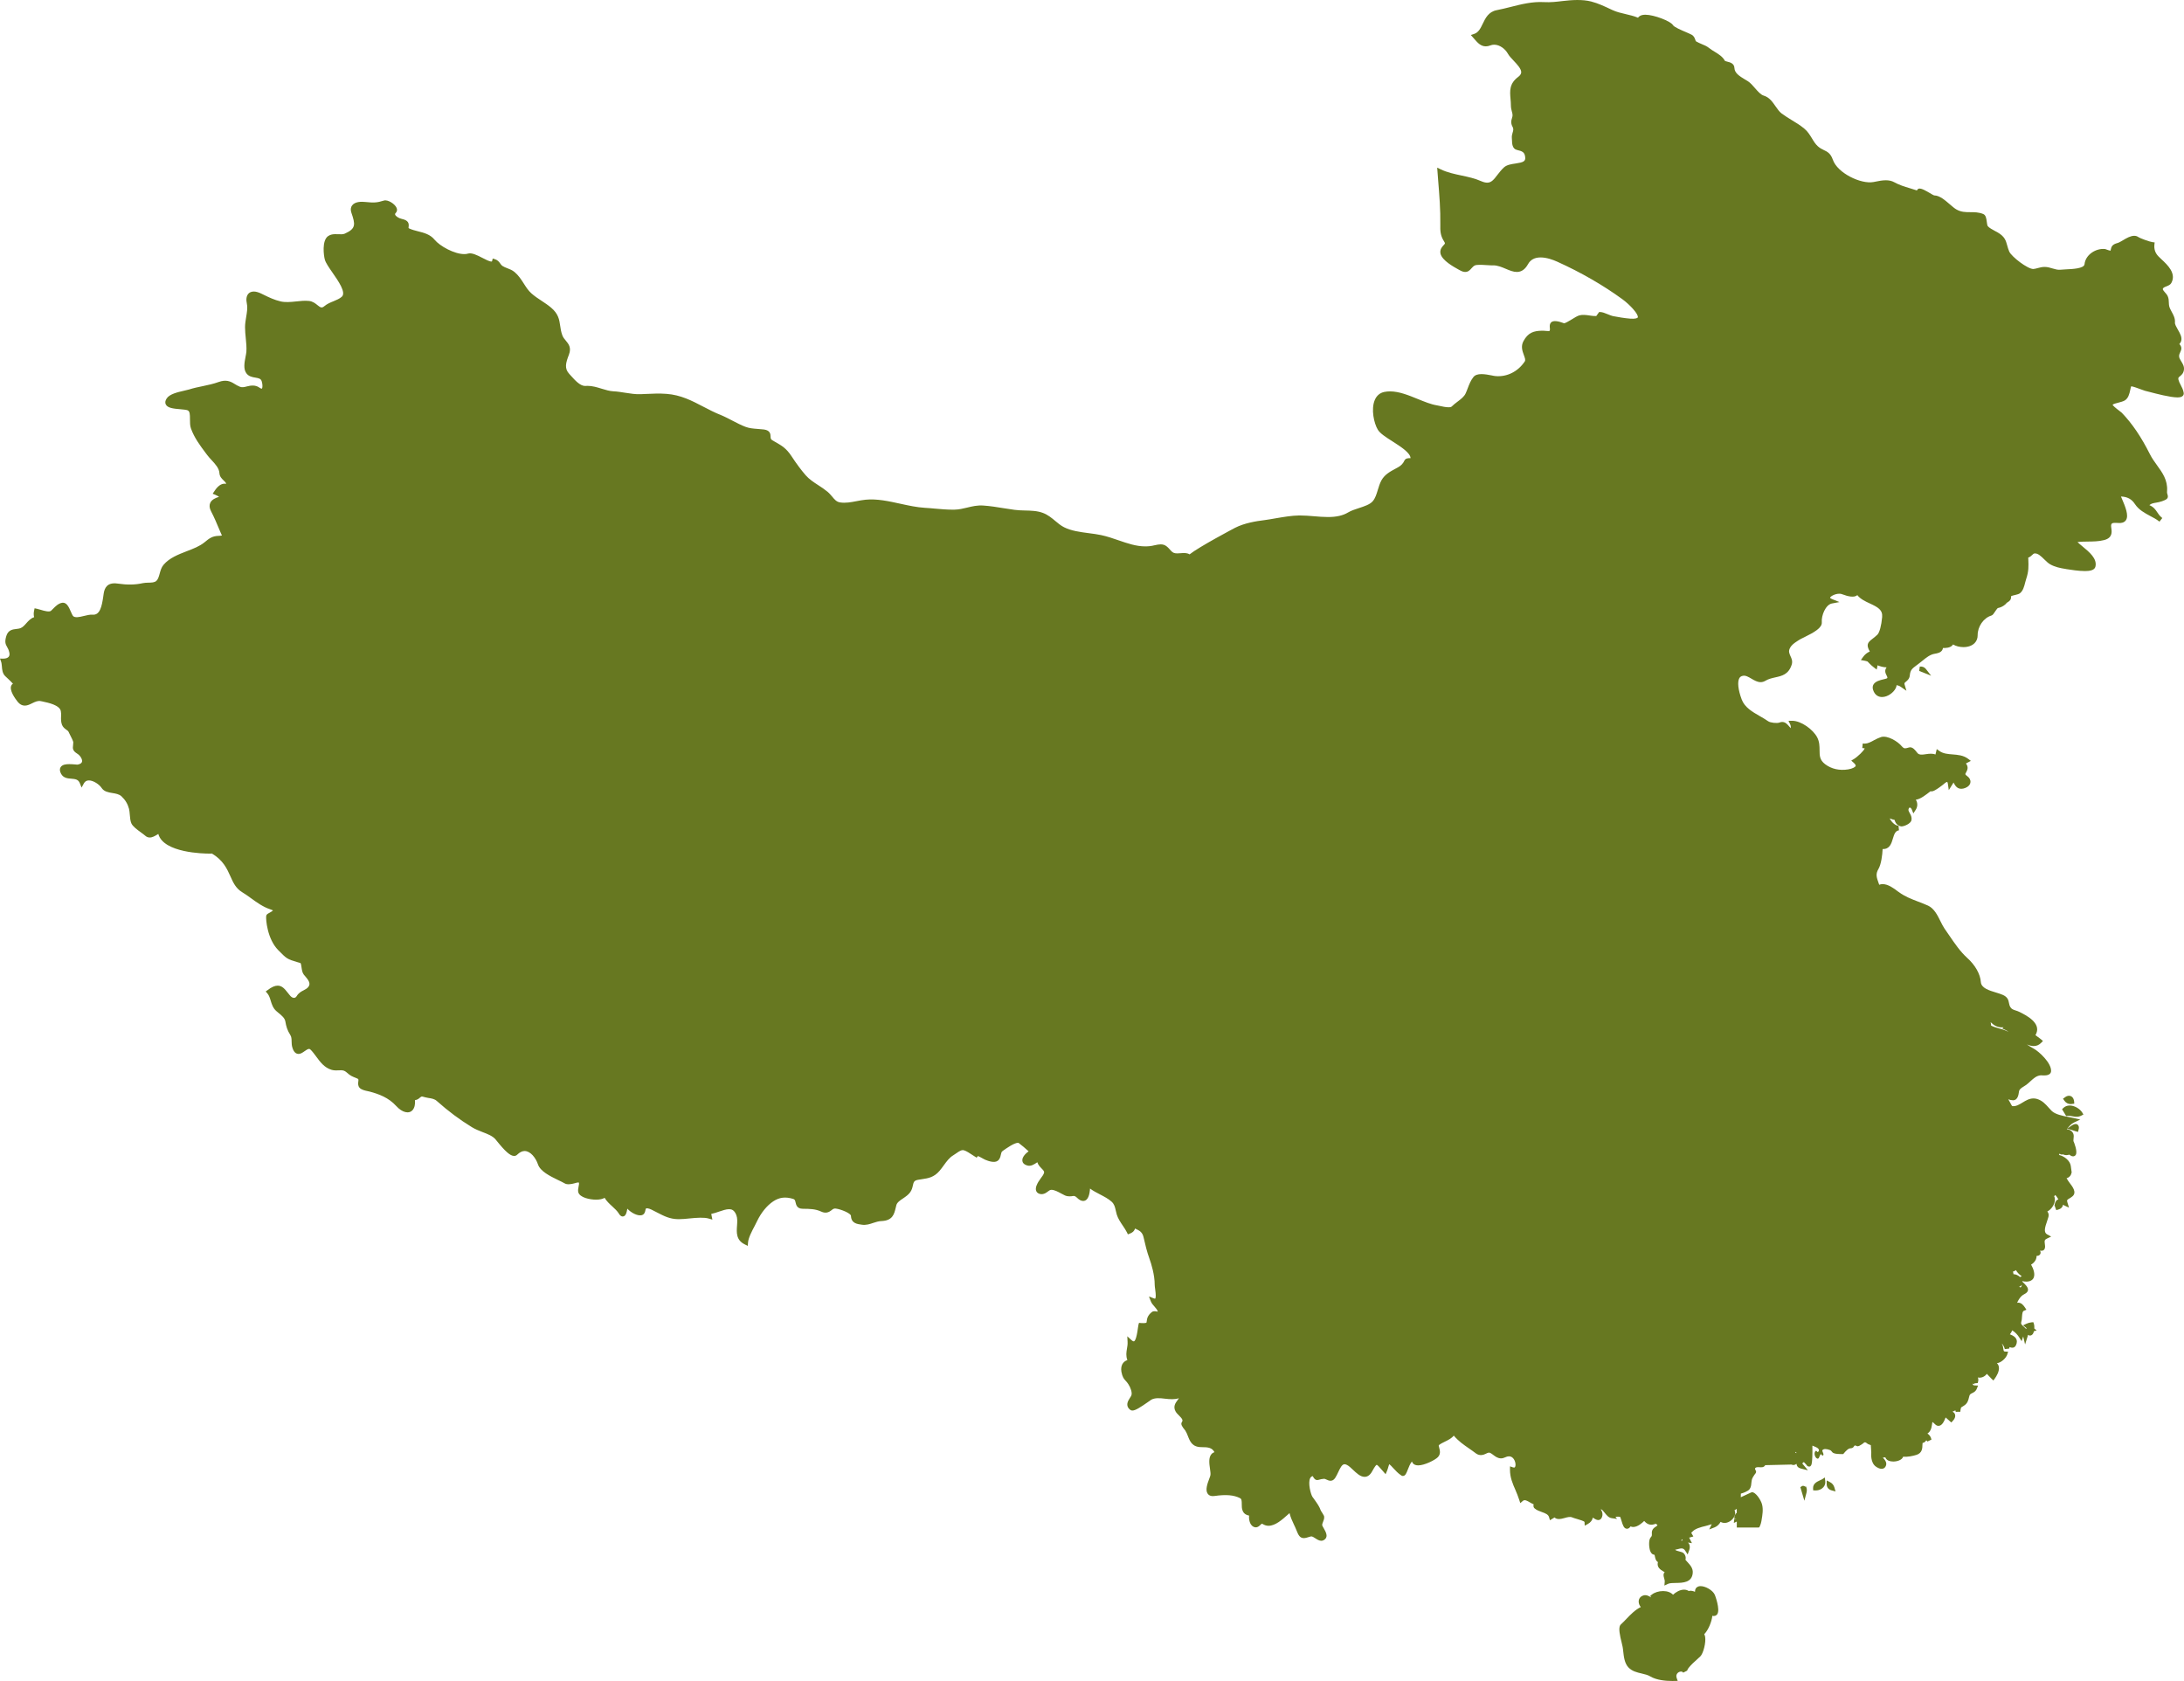 <?xml version="1.0" encoding="UTF-8" standalone="no"?>
<svg
   enable-background="new 0 0 65 65"
   id="Layer_1"
   version="1.1"
   viewBox="0 0 60.793 46.786"
   xml:space="preserve"
   sodipodi:docname="china.svg"
   inkscape:version="1.2.1 (9c6d41e410, 2022-07-14, custom)"
   xmlns:inkscape="http://www.inkscape.org/namespaces/inkscape"
   xmlns:sodipodi="http://sodipodi.sourceforge.net/DTD/sodipodi-0.dtd"
   xmlns="http://www.w3.org/2000/svg"
   xmlns:svg="http://www.w3.org/2000/svg"><defs
     id="defs161" /><sodipodi:namedview
     id="namedview159"
     pagecolor="#ffffff"
     bordercolor="#000000"
     borderopacity="0.25"
     inkscape:showpageshadow="2"
     inkscape:pageopacity="0.0"
     inkscape:pagecheckerboard="0"
     inkscape:deskcolor="#d1d1d1"
     showgrid="false"
     inkscape:zoom="13.173943"
     inkscape:cx="56.551025"
     inkscape:cy="26.60555"
     inkscape:window-width="2560"
     inkscape:window-height="1440"
     inkscape:window-x="0"
     inkscape:window-y="0"
     inkscape:window-maximized="1"
     inkscape:current-layer="Layer_1" /><g
     id="g482"
     style="fill:#677821"
     transform="translate(-2.103,-9.108)"><path
       d="m 55.541,27.661 -0.016,0.121 0.332,0.133 -0.146,-0.188 c -0.042,-0.051 -0.1,-0.075 -0.17,-0.066 z"
       id="path142"
       style="fill:#677821" /><path
       d="m 59.715,39.877 c -0.07,0 -0.132,0.024 -0.178,0.069 l -0.035,0.035 0.115,0.19 0.041,-0.006 c 0.043,-0.005 0.084,0.004 0.126,0.011 0.041,0.007 0.079,0.014 0.118,0.014 0.05,0 0.092,-0.009 0.132,-0.03 l 0.062,-0.032 -0.035,-0.059 c -0.067,-0.106 -0.219,-0.192 -0.346,-0.192 z"
       id="path144"
       style="fill:#677821" /><path
       d="m 59.742,39.837 c 0.013,0 0.025,-0.001 0.04,-0.004 l 0.06,-0.008 -0.005,-0.062 c -0.013,-0.116 -0.083,-0.157 -0.143,-0.157 -0.039,0 -0.078,0.015 -0.116,0.046 l -0.05,0.036 0.035,0.051 c 0.044,0.064 0.106,0.098 0.179,0.098 z"
       id="path146"
       style="fill:#677821" /><path
       d="M 52.352,50.486 C 52.34,50.474 52.323,50.463 52.297,50.463 h -0.022 l -0.058,0.036 0.112,0.378 0.059,-0.223 c 0.016,-0.06 0.012,-0.118 -0.014,-0.175 z"
       id="path148"
       style="fill:#677821" /><path
       d="M 53.043,50.36 52.95,50.312 v 0.104 c 0,0.086 0.051,0.15 0.138,0.173 l 0.108,0.031 -0.03,-0.108 c -0.02,-0.07 -0.061,-0.12 -0.123,-0.152 z"
       id="path150"
       style="fill:#677821" /><path
       d="m 52.898,50.23 -0.084,0.055 c -0.017,0.01 -0.037,0.019 -0.058,0.027 -0.076,0.036 -0.189,0.088 -0.185,0.218 l 0.003,0.058 0.072,0.003 c 0.083,0 0.162,-0.033 0.212,-0.09 0.043,-0.048 0.06,-0.106 0.052,-0.171 z"
       id="path152"
       style="fill:#677821" /><path
       d="m 49.441,53.254 c -0.084,0 -0.12,0.042 -0.136,0.066 -0.015,0.025 -0.022,0.056 -0.021,0.091 -0.068,-0.028 -0.137,-0.037 -0.173,-0.021 -0.038,-0.025 -0.082,-0.038 -0.133,-0.038 -0.114,0 -0.229,0.069 -0.305,0.141 -0.063,-0.065 -0.158,-0.102 -0.277,-0.102 -0.118,0 -0.239,0.037 -0.314,0.099 l -0.044,0.035 0.027,0.043 c -0.003,-0.002 -0.006,-0.004 -0.008,-0.005 -0.058,-0.035 -0.131,-0.074 -0.208,-0.05 -0.083,0.024 -0.135,0.092 -0.132,0.176 0.002,0.054 0.023,0.105 0.059,0.147 -0.158,0.077 -0.282,0.206 -0.403,0.332 -0.053,0.056 -0.104,0.108 -0.156,0.156 l -0.013,0.015 c -0.054,0.087 -0.013,0.279 0.043,0.505 0.01,0.041 0.019,0.075 0.022,0.097 0.008,0.04 0.013,0.084 0.018,0.132 0.017,0.155 0.038,0.331 0.146,0.445 0.103,0.106 0.238,0.138 0.369,0.168 0.087,0.021 0.171,0.04 0.238,0.081 0.176,0.105 0.432,0.127 0.617,0.127 l 0.146,-0.003 -0.029,-0.082 c -0.02,-0.058 -0.003,-0.096 0.014,-0.121 0.041,-0.059 0.138,-0.078 0.168,-0.026 l 0.113,-0.058 c -0.001,-0.027 0.039,-0.108 0.317,-0.352 0.018,-0.016 0.032,-0.028 0.041,-0.036 0.09,-0.085 0.167,-0.396 0.139,-0.555 -0.006,-0.028 -0.015,-0.052 -0.024,-0.07 0.112,-0.113 0.207,-0.342 0.225,-0.511 0.057,0.016 0.106,-0.002 0.137,-0.044 0.089,-0.134 -0.065,-0.534 -0.067,-0.537 -0.056,-0.133 -0.264,-0.245 -0.396,-0.245 z"
       id="path154"
       style="fill:#677821" /><path
       d="m 62.782,19.581 c 0.041,-0.033 0.098,-0.079 0.112,-0.177 0.014,-0.096 -0.034,-0.173 -0.076,-0.241 -0.027,-0.047 -0.057,-0.092 -0.058,-0.133 -0.003,-0.046 0.013,-0.081 0.03,-0.116 0.036,-0.075 0.058,-0.146 -0.023,-0.231 0.023,-0.024 0.041,-0.052 0.05,-0.082 0.031,-0.104 -0.03,-0.213 -0.091,-0.317 -0.042,-0.074 -0.086,-0.149 -0.082,-0.2 0.01,-0.114 -0.043,-0.212 -0.091,-0.298 -0.03,-0.058 -0.061,-0.111 -0.071,-0.166 -0.006,-0.029 -0.006,-0.06 -0.008,-0.091 -10e-4,-0.055 -0.004,-0.119 -0.032,-0.179 -0.017,-0.038 -0.046,-0.07 -0.074,-0.102 -0.074,-0.083 -0.074,-0.098 -0.04,-0.132 0.012,-0.012 0.046,-0.025 0.074,-0.036 0.052,-0.021 0.111,-0.043 0.14,-0.094 0.149,-0.267 -0.104,-0.504 -0.273,-0.661 -0.029,-0.028 -0.057,-0.055 -0.081,-0.078 -0.092,-0.094 -0.128,-0.198 -0.116,-0.33 l 0.007,-0.062 -0.062,-0.008 c -0.075,-0.01 -0.334,-0.101 -0.4,-0.146 -0.032,-0.021 -0.067,-0.03 -0.108,-0.03 -0.102,0 -0.214,0.065 -0.312,0.124 -0.055,0.033 -0.111,0.065 -0.146,0.075 -0.158,0.042 -0.177,0.1 -0.199,0.209 l -0.002,0.007 c -0.037,-0.006 -0.092,-0.025 -0.116,-0.035 -0.021,-0.008 -0.029,-0.011 -0.041,-0.012 -0.24,-0.026 -0.539,0.151 -0.566,0.424 -0.013,0.12 -0.342,0.134 -0.52,0.142 -0.061,0.002 -0.113,0.005 -0.151,0.01 -0.075,0.008 -0.143,-0.013 -0.218,-0.035 -0.069,-0.021 -0.142,-0.043 -0.221,-0.043 -0.07,0 -0.132,0.016 -0.192,0.032 -0.038,0.011 -0.076,0.021 -0.124,0.026 -0.16,0 -0.604,-0.341 -0.67,-0.486 -0.027,-0.063 -0.042,-0.119 -0.057,-0.172 -0.036,-0.132 -0.066,-0.246 -0.269,-0.363 -0.023,-0.012 -0.048,-0.026 -0.073,-0.039 -0.072,-0.039 -0.156,-0.083 -0.198,-0.133 -0.014,-0.017 -0.023,-0.081 -0.028,-0.123 -0.012,-0.091 -0.025,-0.186 -0.101,-0.216 -0.125,-0.05 -0.245,-0.05 -0.359,-0.05 -0.132,0 -0.256,-10e-4 -0.387,-0.077 -0.052,-0.029 -0.114,-0.083 -0.181,-0.141 -0.135,-0.116 -0.288,-0.248 -0.433,-0.248 h -10e-4 c -0.021,-0.004 -0.096,-0.049 -0.146,-0.079 -0.191,-0.113 -0.287,-0.145 -0.328,-0.076 -0.003,0.006 -0.005,0.011 -0.007,0.017 -0.069,-0.023 -0.135,-0.043 -0.2,-0.063 -0.148,-0.045 -0.29,-0.087 -0.434,-0.167 -0.065,-0.036 -0.142,-0.054 -0.234,-0.054 -0.096,0 -0.197,0.02 -0.285,0.038 l -0.057,0.011 c -0.349,0.065 -1.004,-0.247 -1.133,-0.624 -0.061,-0.176 -0.156,-0.222 -0.25,-0.266 -0.053,-0.026 -0.107,-0.052 -0.166,-0.105 -0.069,-0.062 -0.116,-0.139 -0.166,-0.223 -0.058,-0.094 -0.117,-0.192 -0.213,-0.27 -0.11,-0.091 -0.232,-0.167 -0.352,-0.238 -0.093,-0.058 -0.19,-0.117 -0.28,-0.184 -0.063,-0.049 -0.114,-0.123 -0.168,-0.2 -0.085,-0.122 -0.171,-0.248 -0.328,-0.295 -0.082,-0.024 -0.165,-0.119 -0.244,-0.21 -0.064,-0.074 -0.126,-0.144 -0.192,-0.188 -0.027,-0.018 -0.056,-0.035 -0.088,-0.053 -0.14,-0.085 -0.286,-0.173 -0.291,-0.316 -0.005,-0.131 -0.124,-0.16 -0.194,-0.177 -0.022,-0.006 -0.066,-0.017 -0.073,-0.026 -0.057,-0.112 -0.175,-0.185 -0.289,-0.255 -0.051,-0.031 -0.1,-0.06 -0.137,-0.091 -0.073,-0.06 -0.15,-0.091 -0.224,-0.121 C 49.416,10.311 49.367,10.291 49.322,10.264 49.305,10.255 49.301,10.242 49.29,10.208 49.275,10.167 49.256,10.11 49.188,10.073 49.153,10.054 49.094,10.029 49.028,10 48.914,9.952 48.703,9.861 48.674,9.811 48.61,9.696 48.142,9.518 47.905,9.518 47.784,9.518 47.726,9.559 47.698,9.601 47.586,9.554 47.468,9.527 47.353,9.5 47.222,9.47 47.1,9.441 46.982,9.386 L 46.956,9.374 C 46.776,9.289 46.59,9.2 46.395,9.15 46.148,9.087 45.86,9.106 45.596,9.137 c -0.164,0.02 -0.332,0.04 -0.51,0.03 -0.329,-0.019 -0.636,0.059 -0.932,0.134 -0.126,0.032 -0.257,0.064 -0.389,0.09 -0.229,0.044 -0.314,0.222 -0.389,0.378 -0.063,0.13 -0.117,0.242 -0.239,0.283 l -0.092,0.031 0.105,0.119 c 0.08,0.092 0.17,0.196 0.311,0.196 0.039,0 0.082,-0.008 0.125,-0.025 0.034,-0.014 0.07,-0.021 0.108,-0.021 0.159,0 0.31,0.123 0.378,0.244 0.036,0.066 0.1,0.133 0.167,0.204 0.102,0.108 0.215,0.23 0.208,0.327 -0.005,0.041 -0.03,0.08 -0.081,0.119 -0.253,0.187 -0.236,0.394 -0.217,0.612 0.005,0.059 0.011,0.121 0.011,0.188 0,0.063 0.014,0.116 0.026,0.163 0.019,0.065 0.031,0.114 0.005,0.183 -0.034,0.089 -0.027,0.176 0.018,0.25 0.028,0.061 0.017,0.097 0,0.153 -0.014,0.046 -0.029,0.098 -0.022,0.167 0.001,0.014 0.001,0.031 0.003,0.048 0.002,0.09 0.007,0.242 0.139,0.271 0.156,0.035 0.212,0.067 0.228,0.194 0.017,0.123 -0.046,0.151 -0.268,0.184 -0.117,0.017 -0.239,0.035 -0.32,0.106 -0.074,0.066 -0.131,0.144 -0.184,0.21 -0.102,0.134 -0.169,0.217 -0.285,0.217 -0.049,0 -0.104,-0.014 -0.171,-0.043 -0.175,-0.078 -0.363,-0.117 -0.544,-0.156 -0.193,-0.041 -0.393,-0.083 -0.577,-0.171 l -0.1,-0.048 0.027,0.354 c 0.033,0.403 0.067,0.819 0.06,1.228 -0.004,0.18 0.002,0.31 0.101,0.465 0.037,0.061 0.037,0.061 -10e-4,0.102 -0.021,0.023 -0.048,0.05 -0.072,0.091 -0.027,0.049 -0.035,0.104 -0.021,0.16 0.052,0.189 0.358,0.357 0.506,0.439 l 0.032,0.017 c 0.056,0.032 0.104,0.047 0.149,0.047 0.085,0 0.135,-0.057 0.175,-0.103 0.029,-0.032 0.055,-0.061 0.092,-0.078 0.048,-0.024 0.19,-0.019 0.316,-0.01 0.056,0.004 0.107,0.008 0.15,0.008 l 0.046,-0.001 c 0.122,0 0.238,0.049 0.353,0.098 0.105,0.044 0.205,0.086 0.304,0.086 0.128,0 0.229,-0.07 0.311,-0.216 0.07,-0.126 0.186,-0.188 0.35,-0.188 0.167,0 0.344,0.064 0.463,0.118 0.653,0.294 1.28,0.655 1.813,1.044 0.216,0.158 0.457,0.423 0.43,0.507 -0.008,0.021 -0.071,0.045 -0.207,0.035 -0.169,-0.013 -0.342,-0.044 -0.488,-0.072 -0.032,-0.007 -0.087,-0.028 -0.139,-0.05 -0.078,-0.032 -0.153,-0.062 -0.21,-0.062 h -0.032 l -0.019,0.026 c -0.02,0.028 -0.042,0.057 -0.061,0.085 -0.052,0.002 -0.1,-0.003 -0.15,-0.01 -0.021,-0.003 -0.042,-0.005 -0.061,-0.009 -0.083,-0.012 -0.178,-0.021 -0.258,0 -0.059,0.016 -0.134,0.063 -0.213,0.112 -0.072,0.043 -0.18,0.108 -0.214,0.109 -0.011,-0.003 -0.023,-0.007 -0.036,-0.013 -0.103,-0.038 -0.265,-0.081 -0.329,-0.008 -0.028,0.031 -0.038,0.076 -0.033,0.131 0.012,0.08 -0.003,0.098 -0.005,0.1 0,0.001 -0.007,0.006 -0.038,0.006 -0.02,0 -0.043,-0.002 -0.064,-0.004 -0.032,-0.003 -0.064,-0.006 -0.111,-0.006 -0.234,0.005 -0.386,0.054 -0.515,0.291 -0.078,0.144 -0.028,0.278 0.012,0.388 0.031,0.084 0.05,0.139 0.025,0.176 -0.186,0.281 -0.495,0.438 -0.815,0.408 -0.029,-0.002 -0.066,-0.01 -0.109,-0.019 -0.084,-0.016 -0.188,-0.036 -0.28,-0.036 -0.106,0 -0.181,0.026 -0.225,0.082 -0.075,0.093 -0.119,0.207 -0.16,0.315 -0.019,0.048 -0.036,0.097 -0.058,0.142 -0.042,0.09 -0.131,0.158 -0.226,0.229 -0.056,0.042 -0.114,0.087 -0.164,0.137 -0.004,0.004 -0.021,0.018 -0.084,0.018 -0.077,0 -0.177,-0.021 -0.249,-0.038 -0.029,-0.006 -0.055,-0.012 -0.074,-0.015 -0.167,-0.027 -0.346,-0.101 -0.537,-0.178 -0.254,-0.104 -0.518,-0.211 -0.77,-0.211 -0.055,0 -0.109,0.005 -0.161,0.016 -0.119,0.025 -0.209,0.1 -0.261,0.219 -0.113,0.26 -0.023,0.656 0.082,0.83 0.064,0.107 0.226,0.21 0.413,0.329 0.224,0.143 0.499,0.32 0.498,0.465 -0.003,0 -0.007,0 -0.01,0 H 41.34 c -0.036,0 -0.111,0 -0.144,0.066 -0.035,0.08 -0.092,0.141 -0.178,0.188 l -0.073,0.04 c -0.146,0.079 -0.296,0.159 -0.387,0.32 -0.047,0.085 -0.075,0.179 -0.103,0.27 -0.036,0.118 -0.069,0.23 -0.141,0.314 -0.075,0.09 -0.233,0.142 -0.387,0.192 -0.11,0.036 -0.214,0.07 -0.296,0.119 -0.146,0.088 -0.326,0.129 -0.564,0.129 -0.128,0 -0.262,-0.011 -0.391,-0.022 -0.128,-0.011 -0.258,-0.021 -0.382,-0.021 h -0.037 c -0.203,0.003 -0.421,0.041 -0.634,0.077 -0.112,0.02 -0.223,0.039 -0.328,0.053 -0.226,0.027 -0.554,0.081 -0.813,0.213 -0.012,0.006 -1.003,0.529 -1.266,0.739 -0.084,-0.05 -0.169,-0.037 -0.253,-0.032 -0.029,0.003 -0.06,0.005 -0.089,0.005 -0.078,0 -0.125,-0.017 -0.169,-0.066 -0.103,-0.115 -0.162,-0.185 -0.293,-0.185 -0.046,0 -0.102,0.009 -0.18,0.027 -0.082,0.021 -0.163,0.029 -0.25,0.029 -0.253,0 -0.492,-0.082 -0.744,-0.169 -0.157,-0.055 -0.318,-0.109 -0.484,-0.145 -0.11,-0.023 -0.23,-0.039 -0.346,-0.054 -0.239,-0.031 -0.487,-0.064 -0.687,-0.165 -0.088,-0.045 -0.164,-0.107 -0.244,-0.175 -0.102,-0.085 -0.208,-0.173 -0.343,-0.223 -0.161,-0.061 -0.338,-0.064 -0.509,-0.068 -0.099,-0.003 -0.192,-0.005 -0.281,-0.018 -0.098,-0.013 -0.194,-0.028 -0.292,-0.044 -0.189,-0.031 -0.386,-0.063 -0.582,-0.076 -0.16,-0.011 -0.307,0.023 -0.448,0.058 -0.116,0.027 -0.224,0.054 -0.339,0.056 l -0.062,10e-4 c -0.162,0 -0.329,-0.015 -0.491,-0.029 -0.098,-0.009 -0.194,-0.018 -0.29,-0.023 -0.216,-0.013 -0.447,-0.063 -0.671,-0.112 -0.322,-0.071 -0.657,-0.145 -0.973,-0.113 -0.085,0.009 -0.169,0.024 -0.25,0.04 -0.158,0.03 -0.305,0.059 -0.461,0.035 -0.096,-0.015 -0.15,-0.079 -0.218,-0.161 -0.039,-0.045 -0.078,-0.093 -0.13,-0.136 -0.081,-0.067 -0.169,-0.126 -0.255,-0.181 -0.13,-0.085 -0.253,-0.165 -0.351,-0.276 -0.125,-0.144 -0.256,-0.319 -0.399,-0.537 -0.143,-0.216 -0.27,-0.29 -0.445,-0.389 l -0.086,-0.05 C 23.555,21.334 23.554,21.306 23.552,21.257 23.55,21.194 23.546,21.087 23.37,21.062 23.31,21.055 23.251,21.05 23.193,21.046 23.074,21.037 22.962,21.029 22.853,20.987 22.732,20.942 22.614,20.879 22.499,20.82 22.391,20.764 22.28,20.705 22.164,20.658 c -0.169,-0.067 -0.327,-0.15 -0.48,-0.229 -0.325,-0.17 -0.632,-0.33 -1.03,-0.359 -0.196,-0.015 -0.387,-0.006 -0.582,0.003 l -0.137,0.006 c -0.138,0.006 -0.284,-0.017 -0.425,-0.039 -0.109,-0.017 -0.222,-0.036 -0.333,-0.041 -0.105,-0.005 -0.212,-0.038 -0.325,-0.072 -0.128,-0.04 -0.262,-0.08 -0.397,-0.08 -0.018,0 -0.034,10e-4 -0.066,0.003 -0.14,0 -0.284,-0.162 -0.39,-0.28 L 17.95,19.516 c -0.143,-0.155 -0.099,-0.306 -0.011,-0.536 0.076,-0.198 -0.01,-0.299 -0.085,-0.39 -0.039,-0.046 -0.077,-0.091 -0.099,-0.152 -0.035,-0.095 -0.047,-0.181 -0.059,-0.263 -0.025,-0.17 -0.048,-0.333 -0.256,-0.507 -0.084,-0.071 -0.176,-0.131 -0.265,-0.19 -0.1,-0.065 -0.194,-0.129 -0.28,-0.205 -0.087,-0.077 -0.148,-0.173 -0.213,-0.275 -0.071,-0.111 -0.145,-0.225 -0.254,-0.317 -0.067,-0.056 -0.136,-0.082 -0.202,-0.107 -0.049,-0.019 -0.095,-0.037 -0.138,-0.065 -0.024,-0.016 -0.041,-0.039 -0.059,-0.065 -0.03,-0.042 -0.067,-0.095 -0.146,-0.121 l -0.065,-0.02 -0.016,0.066 c -0.005,0.018 -0.008,0.018 -0.021,0.018 -0.055,0 -0.16,-0.055 -0.253,-0.103 -0.144,-0.075 -0.296,-0.149 -0.398,-0.118 -0.029,0.01 -0.065,0.014 -0.104,0.014 -0.275,0 -0.678,-0.22 -0.828,-0.402 -0.12,-0.147 -0.293,-0.191 -0.461,-0.233 -0.086,-0.022 -0.167,-0.043 -0.238,-0.076 -0.027,-0.013 -0.027,-0.013 -0.021,-0.053 0.011,-0.088 -0.004,-0.176 -0.19,-0.215 -0.086,-0.018 -0.173,-0.075 -0.187,-0.122 -0.001,-0.007 -0.006,-0.023 0.021,-0.049 0.034,-0.035 0.042,-0.084 0.021,-0.135 -0.048,-0.115 -0.248,-0.238 -0.353,-0.205 -0.198,0.062 -0.281,0.063 -0.522,0.039 -0.107,-0.011 -0.286,-0.013 -0.366,0.099 -0.027,0.037 -0.051,0.103 -0.017,0.203 0.109,0.32 0.131,0.438 -0.183,0.579 -0.042,0.02 -0.11,0.021 -0.184,0.017 -0.026,-0.001 -0.053,-0.002 -0.079,-0.002 -0.059,0 -0.135,0.006 -0.203,0.054 -0.179,0.125 -0.122,0.549 -0.09,0.658 0.026,0.09 0.111,0.213 0.209,0.354 0.165,0.237 0.391,0.561 0.262,0.676 -0.063,0.056 -0.143,0.088 -0.226,0.123 -0.089,0.036 -0.181,0.073 -0.262,0.141 -0.072,0.063 -0.116,0.028 -0.187,-0.029 -0.059,-0.048 -0.133,-0.107 -0.236,-0.118 -0.125,-0.013 -0.247,10e-4 -0.364,0.014 -0.154,0.017 -0.304,0.028 -0.427,-0.001 C 9.738,17.455 9.596,17.388 9.432,17.307 L 9.368,17.276 C 9.292,17.24 9.224,17.222 9.166,17.222 c -0.083,0 -0.13,0.037 -0.155,0.068 -0.049,0.061 -0.062,0.152 -0.036,0.274 0.023,0.113 0.002,0.238 -0.02,0.369 -0.015,0.092 -0.031,0.188 -0.031,0.28 0,0.101 0.01,0.206 0.02,0.306 0.012,0.126 0.026,0.258 0.017,0.38 -0.004,0.04 -0.013,0.088 -0.023,0.139 -0.03,0.156 -0.064,0.331 0.018,0.452 0.064,0.096 0.17,0.114 0.255,0.128 0.102,0.017 0.156,0.03 0.178,0.106 0.031,0.1 0.021,0.191 0.001,0.202 -0.005,0 -0.028,-0.002 -0.073,-0.034 C 9.213,19.82 9.088,19.833 8.98,19.862 8.907,19.882 8.84,19.896 8.783,19.873 8.72,19.848 8.673,19.818 8.627,19.79 8.514,19.72 8.395,19.666 8.189,19.74 c -0.148,0.054 -0.3,0.085 -0.446,0.116 -0.125,0.026 -0.253,0.052 -0.38,0.093 -0.037,0.011 -0.086,0.022 -0.14,0.034 -0.177,0.041 -0.397,0.091 -0.479,0.213 -0.042,0.062 -0.05,0.117 -0.027,0.167 0.051,0.105 0.223,0.119 0.406,0.135 0.079,0.007 0.169,0.015 0.203,0.03 0.062,0.028 0.065,0.113 0.065,0.25 0,0.087 0,0.178 0.027,0.254 0.092,0.258 0.255,0.478 0.414,0.689 l 0.037,0.049 c 0.036,0.048 0.08,0.097 0.125,0.145 0.103,0.111 0.209,0.227 0.217,0.362 0.006,0.097 0.067,0.155 0.117,0.203 0.042,0.039 0.065,0.063 0.069,0.095 -0.015,-0.004 -0.03,-0.005 -0.046,-0.005 -0.14,0 -0.242,0.15 -0.285,0.216 l -0.043,0.064 0.072,0.029 c 0.037,0.016 0.073,0.035 0.106,0.057 -0.103,0.031 -0.204,0.077 -0.246,0.169 -0.03,0.066 -0.023,0.144 0.021,0.229 0.092,0.177 0.16,0.339 0.238,0.526 l 0.027,0.063 c 0.015,0.033 0.035,0.081 0.04,0.085 C 8.279,24.01 8.263,24.02 8.19,24.022 8.009,24.027 7.927,24.093 7.795,24.202 7.66,24.312 7.486,24.379 7.3,24.45 7.064,24.542 6.821,24.635 6.657,24.826 6.595,24.898 6.571,24.988 6.547,25.075 6.525,25.154 6.504,25.23 6.457,25.274 6.407,25.321 6.324,25.324 6.235,25.325 6.183,25.326 6.13,25.328 6.08,25.338 5.865,25.386 5.651,25.39 5.374,25.35 5.075,25.307 5.012,25.489 4.99,25.624 4.986,25.649 4.982,25.677 4.978,25.707 4.938,25.986 4.885,26.234 4.68,26.216 4.604,26.21 4.516,26.233 4.433,26.253 4.315,26.283 4.196,26.306 4.143,26.259 4.122,26.241 4.095,26.179 4.073,26.128 4.023,26.013 3.966,25.883 3.856,25.883 L 3.838,25.884 C 3.73,25.9 3.649,25.981 3.578,26.054 3.56,26.073 3.541,26.09 3.524,26.107 3.479,26.148 3.341,26.114 3.232,26.079 3.192,26.067 3.157,26.057 3.128,26.051 L 3.066,26.038 3.053,26.1 c -0.015,0.063 -0.015,0.126 0,0.186 -0.094,0.03 -0.16,0.104 -0.219,0.17 -0.049,0.056 -0.097,0.108 -0.154,0.132 -0.038,0.016 -0.08,0.021 -0.124,0.026 -0.102,0.012 -0.228,0.026 -0.279,0.2 -0.047,0.161 -0.022,0.222 0.024,0.301 0.021,0.036 0.045,0.077 0.062,0.157 0.01,0.05 0.004,0.089 -0.018,0.115 -0.027,0.033 -0.081,0.052 -0.153,0.052 v 0 H 2.103 l 0.031,0.086 c 0.013,0.035 0.016,0.08 0.021,0.128 0.007,0.091 0.015,0.193 0.09,0.27 0.028,0.028 0.058,0.055 0.087,0.082 0.046,0.045 0.091,0.086 0.131,0.131 -0.023,0.015 -0.037,0.034 -0.045,0.052 -0.062,0.13 0.102,0.357 0.174,0.449 0.06,0.075 0.125,0.11 0.201,0.11 0.073,0 0.14,-0.033 0.206,-0.066 0.078,-0.038 0.159,-0.077 0.238,-0.059 l 0.045,0.009 c 0.168,0.036 0.48,0.101 0.514,0.268 0.01,0.048 0.009,0.097 0.007,0.149 -0.003,0.072 -0.004,0.149 0.023,0.227 0.026,0.071 0.078,0.11 0.12,0.14 0.035,0.025 0.057,0.04 0.068,0.067 0.009,0.021 0.024,0.05 0.041,0.084 0.028,0.055 0.086,0.168 0.088,0.199 0,0.033 -0.003,0.062 -0.006,0.085 -0.013,0.089 -0.012,0.155 0.114,0.233 0.085,0.052 0.148,0.156 0.136,0.222 -0.008,0.043 -0.05,0.071 -0.129,0.085 -0.017,0 -0.042,-0.004 -0.071,-0.006 -0.046,-0.004 -0.102,-0.008 -0.156,-0.008 -0.082,0 -0.195,0.008 -0.242,0.087 -0.029,0.048 -0.025,0.109 0.014,0.181 0.065,0.121 0.188,0.13 0.286,0.137 0.118,0.01 0.192,0.021 0.235,0.123 l 0.05,0.124 0.064,-0.117 c 0.031,-0.055 0.077,-0.082 0.139,-0.082 0.125,0 0.291,0.111 0.355,0.21 0.068,0.102 0.185,0.122 0.299,0.141 0.093,0.015 0.188,0.031 0.253,0.091 0.108,0.101 0.174,0.212 0.211,0.351 0.011,0.042 0.016,0.102 0.021,0.16 0.007,0.088 0.015,0.179 0.044,0.242 0.038,0.086 0.157,0.173 0.273,0.257 0.045,0.033 0.086,0.063 0.113,0.087 0.036,0.033 0.078,0.05 0.125,0.05 0.076,0 0.147,-0.044 0.211,-0.082 0.01,-0.006 0.019,-0.011 0.028,-0.018 0.14,0.532 1.281,0.548 1.417,0.548 0.028,0 0.054,-10e-4 0.077,-10e-4 0.313,0.188 0.417,0.422 0.511,0.63 0.077,0.174 0.151,0.338 0.327,0.444 0.089,0.054 0.175,0.115 0.258,0.176 0.161,0.116 0.328,0.237 0.522,0.3 0.046,0.014 0.069,0.026 0.08,0.035 -0.021,0.021 -0.073,0.048 -0.096,0.062 -0.054,0.029 -0.086,0.047 -0.093,0.088 -0.014,0.095 0.03,0.644 0.334,0.952 0.24,0.245 0.25,0.25 0.533,0.335 l 0.087,0.025 c 0.014,0.014 0.024,0.079 0.029,0.119 0.011,0.076 0.023,0.155 0.067,0.208 l 0.024,0.027 c 0.103,0.12 0.171,0.212 0.103,0.305 -0.034,0.047 -0.08,0.07 -0.132,0.098 -0.067,0.034 -0.143,0.073 -0.198,0.166 -0.042,0.07 -0.121,0.056 -0.181,-0.015 -0.021,-0.026 -0.042,-0.051 -0.061,-0.075 -0.086,-0.108 -0.16,-0.204 -0.286,-0.204 -0.078,0 -0.167,0.038 -0.277,0.122 l -0.056,0.041 0.046,0.052 c 0.05,0.059 0.071,0.13 0.094,0.207 0.029,0.093 0.061,0.201 0.154,0.284 0.021,0.018 0.042,0.036 0.065,0.055 0.085,0.069 0.172,0.141 0.188,0.235 0.023,0.14 0.054,0.245 0.137,0.376 0.034,0.052 0.036,0.111 0.037,0.179 10e-4,0.057 0.003,0.114 0.022,0.175 0.014,0.044 0.056,0.175 0.171,0.175 0.062,0 0.116,-0.04 0.169,-0.077 0.042,-0.029 0.09,-0.063 0.124,-0.063 0.009,0 0.023,0.002 0.042,0.021 0.056,0.055 0.104,0.121 0.156,0.191 0.112,0.151 0.227,0.31 0.428,0.37 0.063,0.019 0.136,0.019 0.205,0.015 0.078,-0.006 0.141,-0.011 0.225,0.065 0.092,0.086 0.155,0.109 0.241,0.143 l 0.042,0.018 c 0.038,0.015 0.04,0.023 0.032,0.086 -0.006,0.048 -0.014,0.113 0.032,0.169 0.048,0.059 0.151,0.081 0.234,0.099 0.02,0.004 0.037,0.007 0.05,0.011 0.258,0.069 0.526,0.167 0.739,0.401 0.169,0.186 0.358,0.228 0.457,0.113 0.052,-0.061 0.074,-0.153 0.066,-0.277 0.062,-0.005 0.103,-0.039 0.133,-0.065 0.04,-0.034 0.052,-0.041 0.087,-0.03 0.051,0.017 0.102,0.024 0.151,0.035 0.09,0.013 0.175,0.027 0.237,0.085 0.317,0.283 0.637,0.521 0.975,0.728 0.093,0.057 0.195,0.097 0.294,0.136 0.147,0.056 0.286,0.109 0.368,0.208 l 0.025,0.031 c 0.241,0.302 0.383,0.426 0.489,0.426 0.034,0 0.063,-0.012 0.086,-0.035 0.068,-0.066 0.137,-0.102 0.206,-0.102 0.162,0 0.309,0.187 0.372,0.372 0.066,0.196 0.339,0.328 0.558,0.435 0.07,0.033 0.133,0.064 0.182,0.092 0.075,0.046 0.191,0.023 0.283,-0.002 0.039,-0.012 0.078,-0.023 0.111,-0.023 0.017,0.017 0.006,0.073 -0.004,0.119 -0.01,0.053 -0.021,0.106 -0.007,0.156 0.042,0.149 0.325,0.205 0.494,0.205 0.103,0 0.184,-0.018 0.238,-0.051 0.055,0.093 0.135,0.167 0.212,0.237 0.073,0.067 0.142,0.131 0.187,0.205 0.011,0.019 0.046,0.077 0.104,0.077 0.083,0 0.109,-0.1 0.13,-0.217 0.106,0.116 0.28,0.203 0.389,0.183 0.088,-0.016 0.104,-0.095 0.113,-0.139 0.006,-0.031 0.01,-0.047 0.019,-0.05 0.047,-0.021 0.146,0.028 0.211,0.063 l 0.102,0.052 c 0.194,0.1 0.348,0.179 0.577,0.183 h 0.024 c 0.095,0 0.195,-0.01 0.302,-0.021 0.195,-0.02 0.402,-0.034 0.529,0.004 l 0.101,0.029 -0.021,-0.104 c -0.003,-0.018 -0.007,-0.036 -0.01,-0.055 0.072,-0.014 0.146,-0.039 0.217,-0.064 0.097,-0.032 0.196,-0.067 0.278,-0.067 0.069,0 0.147,0.02 0.203,0.166 0.033,0.087 0.026,0.187 0.019,0.292 -0.014,0.188 -0.029,0.401 0.214,0.521 l 0.085,0.042 0.007,-0.094 c 0.01,-0.129 0.107,-0.315 0.187,-0.465 0.024,-0.047 0.047,-0.091 0.065,-0.13 0.115,-0.238 0.274,-0.433 0.448,-0.549 0.172,-0.114 0.34,-0.135 0.557,-0.069 0.043,0.013 0.053,0.036 0.067,0.099 0.014,0.064 0.039,0.173 0.191,0.175 l 0.025,0.001 c 0.181,0.002 0.336,0.003 0.497,0.078 0.132,0.063 0.226,0.011 0.285,-0.037 0.043,-0.035 0.067,-0.053 0.121,-0.047 0.145,0.019 0.42,0.132 0.422,0.202 0.008,0.207 0.166,0.229 0.305,0.247 0.119,0.017 0.221,-0.018 0.318,-0.051 0.073,-0.023 0.143,-0.047 0.22,-0.05 0.317,-0.012 0.359,-0.188 0.404,-0.375 l 0.017,-0.069 c 0.02,-0.075 0.101,-0.131 0.188,-0.188 0.073,-0.05 0.148,-0.101 0.198,-0.172 0.047,-0.065 0.062,-0.136 0.074,-0.19 0.021,-0.092 0.03,-0.135 0.15,-0.156 0.033,-0.005 0.065,-0.011 0.096,-0.015 0.182,-0.027 0.339,-0.051 0.495,-0.232 0.042,-0.048 0.08,-0.102 0.119,-0.155 0.081,-0.111 0.157,-0.216 0.266,-0.28 0.031,-0.019 0.06,-0.039 0.088,-0.059 0.079,-0.054 0.142,-0.098 0.208,-0.079 0.066,0.018 0.165,0.084 0.245,0.137 0.039,0.025 0.075,0.049 0.107,0.068 l 0.038,-0.046 c 0.031,0.014 0.08,0.038 0.147,0.076 0.022,0.012 0.038,0.021 0.042,0.022 l 0.015,0.007 c 0.089,0.038 0.252,0.092 0.34,0.031 0.065,-0.044 0.08,-0.114 0.092,-0.17 0.011,-0.05 0.019,-0.083 0.044,-0.1 l 0.026,-0.02 c 0.083,-0.058 0.301,-0.213 0.406,-0.213 0.013,0 0.018,0.002 0.019,0.003 0.086,0.063 0.19,0.152 0.278,0.233 -0.081,0.059 -0.184,0.16 -0.174,0.261 0.004,0.047 0.034,0.109 0.151,0.137 0.09,0.021 0.179,-0.034 0.25,-0.083 0.005,-0.004 0.011,-0.008 0.016,-0.011 0.02,0.071 0.073,0.127 0.116,0.171 0.056,0.057 0.081,0.088 0.072,0.121 -0.012,0.049 -0.052,0.102 -0.09,0.152 -0.025,0.035 -0.05,0.07 -0.07,0.103 -0.03,0.053 -0.092,0.161 -0.061,0.248 0.013,0.037 0.04,0.064 0.08,0.08 0.099,0.039 0.185,-0.012 0.241,-0.056 0.035,-0.026 0.065,-0.05 0.102,-0.051 0.085,0 0.183,0.053 0.275,0.103 0.038,0.021 0.075,0.039 0.109,0.056 0.058,0.025 0.123,0.025 0.184,0.019 0.042,-0.005 0.077,-0.026 0.146,0.042 0.062,0.061 0.117,0.09 0.17,0.09 0.143,0 0.181,-0.182 0.193,-0.345 0.086,0.064 0.184,0.115 0.281,0.165 0.113,0.059 0.229,0.119 0.318,0.199 0.076,0.069 0.095,0.146 0.116,0.243 0.009,0.038 0.018,0.076 0.029,0.116 0.034,0.11 0.103,0.214 0.17,0.313 0.043,0.064 0.085,0.126 0.115,0.187 l 0.024,0.052 0.054,-0.021 c 0.066,-0.023 0.116,-0.065 0.138,-0.119 0.002,-0.008 0.005,-0.016 0.007,-0.023 0.139,0.063 0.21,0.106 0.242,0.261 0.042,0.184 0.088,0.38 0.157,0.571 0.056,0.155 0.149,0.457 0.149,0.738 0,0.026 0.006,0.067 0.012,0.115 0.023,0.162 0.024,0.252 -0.003,0.269 -0.004,0 -0.014,-0.002 -0.032,-0.009 l -0.137,-0.053 0.053,0.136 c 0.021,0.055 0.062,0.101 0.102,0.146 0.041,0.049 0.082,0.094 0.091,0.14 -0.008,-0.001 -0.016,-0.003 -0.024,-0.004 -0.057,-0.011 -0.105,-0.013 -0.136,0.011 -0.129,0.098 -0.141,0.195 -0.148,0.26 -0.001,0.014 -0.005,0.036 -0.008,0.04 0,0.001 -0.034,0.019 -0.155,0.01 l -0.052,-0.005 -0.015,0.052 c -0.004,0.015 -0.009,0.048 -0.015,0.092 -0.042,0.322 -0.092,0.371 -0.117,0.371 -0.006,0 -0.026,-0.002 -0.064,-0.037 l -0.115,-0.104 0.008,0.155 c 0.004,0.064 -0.006,0.128 -0.017,0.188 -0.017,0.101 -0.033,0.203 0.011,0.319 -0.061,0.021 -0.097,0.054 -0.118,0.082 -0.048,0.061 -0.064,0.145 -0.048,0.243 0.028,0.151 0.07,0.199 0.12,0.253 0.021,0.023 0.046,0.049 0.073,0.092 0.064,0.097 0.113,0.239 0.085,0.312 -0.011,0.025 -0.027,0.051 -0.044,0.076 -0.051,0.079 -0.134,0.212 0.011,0.326 0.012,0.009 0.032,0.02 0.062,0.02 0.081,0 0.216,-0.085 0.436,-0.239 0.04,-0.029 0.07,-0.052 0.085,-0.06 0.098,-0.056 0.233,-0.05 0.386,-0.03 0.133,0.016 0.276,0.025 0.386,-0.014 -0.011,0.018 -0.024,0.037 -0.04,0.059 -0.055,0.073 -0.128,0.175 -0.051,0.311 0.023,0.041 0.061,0.078 0.096,0.113 0.091,0.092 0.115,0.13 0.078,0.182 -0.04,0.058 0.008,0.127 0.081,0.217 l 0.013,0.016 c 0.032,0.051 0.055,0.106 0.075,0.159 0.056,0.144 0.118,0.305 0.375,0.305 0.191,0 0.296,0.015 0.363,0.139 -0.033,0.012 -0.062,0.03 -0.084,0.056 -0.084,0.096 -0.061,0.263 -0.04,0.41 0.01,0.067 0.019,0.138 0.012,0.174 -0.002,0.021 -0.016,0.054 -0.031,0.095 -0.053,0.142 -0.118,0.318 -0.046,0.421 0.025,0.037 0.078,0.081 0.194,0.064 0.323,-0.045 0.533,-0.026 0.704,0.059 0.047,0.022 0.051,0.07 0.051,0.171 0,0.106 -10e-4,0.278 0.204,0.316 -0.008,0.066 0.004,0.144 0.027,0.2 0.037,0.087 0.091,0.115 0.129,0.123 l 0.029,0.004 c 0.061,0 0.102,-0.04 0.131,-0.069 0.014,-0.015 0.032,-0.031 0.042,-0.031 0.001,0 0.008,0 0.021,0.008 0.049,0.031 0.104,0.049 0.162,0.049 0.19,0 0.382,-0.172 0.537,-0.31 0.016,-0.015 0.033,-0.029 0.048,-0.043 0.027,0.113 0.075,0.219 0.123,0.321 0.024,0.051 0.049,0.102 0.068,0.153 0.053,0.134 0.095,0.222 0.207,0.222 0.046,0 0.097,-0.017 0.173,-0.04 l 0.033,-0.008 c 0.033,0 0.075,0.028 0.115,0.054 0.052,0.033 0.104,0.068 0.165,0.068 0.038,0 0.074,-0.016 0.105,-0.045 0.088,-0.081 0.018,-0.205 -0.033,-0.296 -0.019,-0.032 -0.047,-0.08 -0.048,-0.098 0,-0.024 0.012,-0.054 0.024,-0.085 0.018,-0.045 0.039,-0.095 0.031,-0.153 L 38.954,51.293 C 38.928,51.245 38.9,51.199 38.87,51.154 c -0.037,-0.111 -0.106,-0.206 -0.172,-0.299 -0.022,-0.029 -0.044,-0.058 -0.063,-0.088 -0.046,-0.069 -0.131,-0.389 -0.061,-0.521 0.018,-0.034 0.044,-0.049 0.071,-0.054 0.003,0.002 0.009,0.014 0.011,0.021 0.017,0.033 0.06,0.108 0.146,0.084 0.05,-0.017 0.104,-0.026 0.161,-0.031 0.014,0 0.039,0.012 0.063,0.022 0.033,0.015 0.071,0.033 0.113,0.033 0.035,0 0.086,-0.013 0.127,-0.075 0.032,-0.049 0.06,-0.106 0.086,-0.162 0.054,-0.114 0.105,-0.223 0.177,-0.223 0.039,0 0.091,0.027 0.15,0.077 0.025,0.021 0.053,0.047 0.081,0.074 0.098,0.093 0.208,0.2 0.327,0.2 0.085,0 0.155,-0.052 0.21,-0.152 0.083,-0.153 0.114,-0.18 0.127,-0.182 0.023,10e-4 0.094,0.083 0.156,0.155 l 0.092,0.105 0.04,-0.093 c 0.015,-0.035 0.026,-0.073 0.036,-0.109 0.007,-0.024 0.017,-0.059 0.024,-0.076 0.011,0.007 0.028,0.02 0.058,0.05 l 0.05,0.054 c 0.069,0.075 0.141,0.153 0.229,0.209 l 0.025,0.014 h 0.019 c 0.069,0 0.096,-0.071 0.137,-0.176 0.029,-0.073 0.067,-0.173 0.115,-0.226 0.007,0.018 0.016,0.035 0.027,0.05 0.032,0.039 0.082,0.058 0.148,0.058 0.176,0 0.47,-0.149 0.545,-0.227 0.087,-0.088 0.058,-0.19 0.04,-0.26 -0.014,-0.047 -0.018,-0.069 -0.009,-0.077 0.047,-0.038 0.104,-0.066 0.166,-0.096 0.086,-0.042 0.181,-0.087 0.248,-0.168 0.129,0.153 0.271,0.251 0.42,0.354 0.063,0.044 0.129,0.089 0.195,0.14 0.101,0.076 0.209,0.047 0.282,0.008 0.047,-0.023 0.081,-0.039 0.119,-0.02 0.031,0.017 0.06,0.037 0.086,0.058 0.059,0.044 0.125,0.093 0.212,0.093 0.038,0 0.078,-0.01 0.119,-0.03 0.036,-0.018 0.071,-0.027 0.104,-0.027 0.118,0 0.181,0.135 0.181,0.231 0,0.02 -10e-4,0.082 -0.04,0.082 -0.009,0 -0.019,-10e-4 -0.029,-0.005 l -0.084,-0.029 -10e-4,0.089 c -10e-4,0.218 0.073,0.39 0.153,0.572 0.036,0.086 0.074,0.176 0.104,0.271 l 0.03,0.092 0.072,-0.063 c 0.052,-0.044 0.123,-10e-4 0.199,0.044 0.032,0.018 0.066,0.038 0.102,0.053 -0.009,0.028 -0.018,0.076 0.028,0.114 0.057,0.049 0.128,0.074 0.197,0.099 0.112,0.04 0.182,0.069 0.204,0.148 l 0.023,0.081 0.129,-0.078 c 0.06,0.063 0.165,0.049 0.274,0.017 0.075,-0.022 0.156,-0.043 0.208,-0.021 0.039,0.017 0.09,0.031 0.144,0.047 0.063,0.019 0.194,0.056 0.208,0.083 l 0.005,0.104 0.09,-0.05 c 0.076,-0.042 0.123,-0.105 0.136,-0.176 0.052,0.036 0.101,0.069 0.151,0.069 0.037,0 0.069,-0.019 0.089,-0.052 0.054,-0.098 0.023,-0.181 -0.019,-0.248 h 0.003 c 0.029,0 0.069,0.05 0.104,0.095 0.052,0.065 0.108,0.139 0.196,0.152 l 0.149,0.021 -0.043,-0.06 c 10e-4,0 10e-4,0 0.003,0 l 0.073,-0.002 c 0.04,0 0.052,0.004 0.051,0.003 0.013,0.015 0.028,0.074 0.041,0.113 0.034,0.113 0.065,0.22 0.153,0.22 0.043,0 0.074,-0.028 0.1,-0.066 0.021,0.012 0.047,0.017 0.074,0.017 0.123,0 0.255,-0.118 0.304,-0.168 0.06,0.07 0.143,0.12 0.24,0.101 l 0.074,-0.018 -0.005,-0.013 c 0.03,0.018 0.057,0.037 0.062,0.047 0,0 -0.005,0.016 -0.051,0.044 -0.113,0.068 -0.109,0.147 -0.106,0.201 0.001,0.038 0.002,0.06 -0.03,0.092 -0.068,0.071 -0.05,0.285 -0.018,0.379 0.03,0.081 0.076,0.103 0.109,0.105 0.009,0.002 0.016,0.003 0.026,0.062 0.01,0.042 0.022,0.112 0.081,0.143 -0.038,0.149 0.074,0.216 0.154,0.263 0.013,0.007 0.025,0.015 0.036,0.022 -0.005,0.003 -0.01,0.01 -0.014,0.014 -0.031,0.041 -0.019,0.094 -0.003,0.148 0.009,0.033 0.02,0.072 0.017,0.098 l -0.009,0.11 0.101,-0.048 c 0.05,-0.023 0.138,-0.024 0.223,-0.025 0.188,-0.003 0.445,-0.007 0.465,-0.282 0.01,-0.129 -0.075,-0.22 -0.15,-0.302 -0.019,-0.02 -0.037,-0.04 -0.054,-0.061 0.004,-0.007 0.006,-0.015 0.006,-0.023 0.011,-0.061 -0.021,-0.16 -0.107,-0.189 -0.021,-0.008 -0.044,-0.014 -0.068,-0.02 -0.047,-0.012 -0.094,-0.023 -0.117,-0.048 l 0.061,-0.013 c 0.089,-0.021 0.158,-0.052 0.217,0.037 l 0.07,0.109 0.043,-0.121 c 0.033,-0.093 0.012,-0.153 -0.013,-0.188 -0.007,-0.009 -0.015,-0.017 -0.022,-0.024 l 0.112,0.018 -0.056,-0.11 c -0.009,-0.016 -0.015,-0.029 -0.022,-0.044 0.013,-0.004 0.024,-0.005 0.039,-0.01 l 0.078,-0.023 -0.041,-0.07 C 49.186,51.784 49.182,51.768 49.18,51.752 l 0.015,0.007 c 0.072,-0.104 0.252,-0.148 0.391,-0.181 0.024,-0.006 0.054,-0.015 0.084,-0.024 0.025,-0.009 0.055,-0.019 0.08,-0.024 l -0.07,0.146 0.153,-0.059 c 0.066,-0.027 0.126,-0.081 0.164,-0.152 0.035,0.02 0.073,0.03 0.112,0.03 0.128,0 0.266,-0.114 0.29,-0.238 0.008,-0.042 0.003,-0.081 -0.015,-0.114 0.022,-0.013 0.043,-0.025 0.063,-0.039 v 0.109 c -0.056,0.039 -0.063,0.104 -0.069,0.155 l 0.063,0.021 -0.063,-0.008 -0.013,0.114 0.083,-0.039 v 0.167 h 0.596 l 0.029,-0.005 0.002,-0.003 c 10e-4,-0.001 0.012,-0.022 0.017,-0.034 0.017,-0.039 0.033,-0.086 0.041,-0.136 l 0.004,-0.025 c 0.025,-0.147 0.051,-0.3 0.013,-0.443 -0.034,-0.127 -0.176,-0.337 -0.276,-0.337 -0.009,0 -0.019,0.003 -0.027,0.007 -0.09,0.044 -0.211,0.098 -0.288,0.133 l 0.002,-0.101 c 0.041,-0.012 0.088,-0.027 0.119,-0.042 l 0.012,-0.006 c 0.044,-0.021 0.089,-0.042 0.116,-0.082 0.033,-0.048 0.041,-0.107 0.045,-0.164 0.006,-0.042 0.009,-0.087 0.025,-0.126 0.01,-0.025 0.026,-0.05 0.042,-0.074 0.007,-0.01 0.013,-0.02 0.018,-0.029 0.006,-0.008 0.011,-0.016 0.018,-0.023 0.013,-0.015 0.025,-0.032 0.029,-0.053 0.003,-0.02 -0.007,-0.037 -0.016,-0.056 -0.01,-0.02 -0.02,-0.037 -0.01,-0.051 0.014,-0.021 0.038,-0.03 0.081,-0.03 0.013,0 0.026,0.001 0.039,0.001 0.015,10e-4 0.029,0.002 0.043,0.002 0.024,0 0.056,-0.002 0.081,-0.019 0.016,-0.01 0.026,-0.024 0.036,-0.04 l 0.729,-0.017 c 0.049,0.022 0.095,0.016 0.135,-0.016 l 0.006,-0.004 c 0.012,0.063 0.034,0.108 0.131,0.133 l 0.188,0.047 -0.16,-0.193 c 0.008,-0.004 0.016,-0.008 0.021,-0.014 L 52.312,49.8 c 0.007,0.005 0.013,0.013 0.019,0.018 0.021,0.023 0.044,0.046 0.055,0.059 0.021,0.042 0.053,0.048 0.071,0.048 v 0 l 0.031,-10e-4 0.019,-0.02 c 0.018,-0.019 0.052,-0.055 0.045,-0.56 0.007,0.002 0.014,0.003 0.02,0.007 0.014,0.005 0.027,0.012 0.041,0.018 0.055,0.022 0.11,0.046 0.121,0.094 0.005,0.022 -0.014,0.055 -0.036,0.06 -0.004,0 -0.011,-0.008 -0.018,-0.016 -0.008,-0.01 -0.016,-0.019 -0.025,-0.019 -0.004,0 -0.008,10e-4 -0.011,0.004 -0.032,0.022 -0.035,0.071 -0.028,0.11 0.01,0.044 0.036,0.093 0.075,0.103 0.003,0.001 0.007,0.001 0.009,0.001 0.027,0 0.039,-0.032 0.051,-0.063 0.011,-0.028 0.021,-0.058 0.042,-0.061 0.005,0 0.011,0.01 0.016,0.017 0.008,0.011 0.016,0.021 0.026,0.021 0.004,0 0.006,0 0.01,-0.002 0.028,-0.017 0.013,-0.051 0,-0.083 -0.013,-0.027 -0.024,-0.055 -0.011,-0.068 0.036,-0.039 0.109,-0.038 0.214,0.002 0.018,0.007 0.029,0.022 0.042,0.038 0.014,0.018 0.027,0.034 0.048,0.043 0.057,0.026 0.164,0.029 0.222,0.029 0.027,0 0.045,-10e-4 0.045,-10e-4 h 0.003 l 0.004,-0.002 c 0,-0.002 0.095,-0.119 0.158,-0.148 0.015,-0.006 0.03,-0.01 0.047,-0.011 0.02,-0.001 0.038,-0.005 0.055,-0.014 0.017,-0.009 0.026,-0.023 0.034,-0.035 0.009,-0.014 0.017,-0.026 0.03,-0.029 0.011,-0.003 0.023,0.003 0.037,0.01 0.013,0.006 0.026,0.013 0.041,0.012 0.036,-0.005 0.063,-0.022 0.093,-0.041 0.01,-0.006 0.021,-0.013 0.029,-0.018 0.012,-0.007 0.021,-0.015 0.03,-0.023 0.016,-0.014 0.03,-0.027 0.049,-0.028 0.021,0 0.036,0.014 0.055,0.027 0.011,0.01 0.023,0.019 0.038,0.025 0.025,0.011 0.049,0.02 0.07,0.027 l 0.013,0.21 c -0.003,0.027 -0.026,0.281 0.13,0.388 0.042,0.028 0.098,0.061 0.156,0.061 0.048,0 0.088,-0.021 0.111,-0.064 0.055,-0.094 -0.009,-0.18 -0.076,-0.249 0.025,0 0.048,-0.003 0.068,-0.009 0.005,0.012 0.009,0.021 0.015,0.029 0.035,0.059 0.108,0.09 0.208,0.09 0.105,0 0.233,-0.039 0.271,-0.123 0.001,-0.005 0.003,-0.008 0.004,-0.013 0.115,0.016 0.272,-0.019 0.367,-0.048 0.164,-0.05 0.169,-0.186 0.17,-0.284 0.002,-0.018 0.002,-0.033 0.004,-0.05 0.046,-0.002 0.074,-0.036 0.093,-0.059 0.004,-0.004 0.01,-0.011 0.01,-0.015 0.005,0.004 0.016,0.014 0.033,0.035 l 0.111,-0.054 c -0.017,-0.083 -0.061,-0.135 -0.112,-0.168 0.073,-0.046 0.114,-0.13 0.128,-0.257 0.003,-0.033 0.008,-0.053 0.012,-0.065 0.017,0.012 0.043,0.034 0.077,0.068 0.033,0.033 0.068,0.04 0.09,0.04 0.1,0 0.157,-0.122 0.2,-0.235 v 0.002 l 0.158,0.139 0.042,-0.045 c 0.082,-0.088 0.07,-0.156 0.057,-0.19 -0.013,-0.03 -0.038,-0.053 -0.067,-0.064 0.032,-0.018 0.067,-0.033 0.081,-0.036 0,0 0.008,0.008 0.009,0.039 l 0.128,-0.002 c 0,-0.037 0.01,-0.076 0.021,-0.117 0,0 0,-10e-4 0,-0.002 l 0.081,-0.051 c 0.101,-0.063 0.121,-0.153 0.137,-0.221 0.011,-0.048 0.019,-0.079 0.041,-0.098 0.016,-0.013 0.031,-0.021 0.053,-0.031 0.045,-0.022 0.101,-0.051 0.128,-0.126 l 0.033,-0.083 -0.09,-0.004 c -0.023,0 -0.043,-0.006 -0.05,-0.015 -0.005,-0.007 -0.007,-0.02 -0.005,-0.035 l 0.057,0.017 -0.021,-0.028 c 0.008,0 0.014,0.002 0.021,0.002 0.011,0 0.022,-0.001 0.036,-0.003 l 0.042,-0.004 0.011,-0.042 c 0.012,-0.042 0.006,-0.079 -0.006,-0.114 0.087,0.022 0.19,-0.017 0.249,-0.101 0.042,0.046 0.085,0.091 0.128,0.134 l 0.055,0.052 0.043,-0.06 c 0.04,-0.057 0.132,-0.2 0.108,-0.323 -0.008,-0.04 -0.025,-0.073 -0.054,-0.1 0.111,-0.006 0.254,-0.137 0.288,-0.24 l 0.024,-0.079 -0.084,-0.004 c -0.034,-0.003 -0.039,-0.003 -0.05,-0.082 -0.005,-0.041 -0.012,-0.098 -0.043,-0.141 0.025,0.016 0.068,0.078 0.086,0.155 l 0.125,-0.015 c 0,-0.019 0.002,-0.033 0.004,-0.042 10e-4,0 0.002,10e-4 0.003,0.002 0.052,0.017 0.159,0.055 0.198,-0.111 0.034,-0.146 -0.099,-0.211 -0.189,-0.246 0.027,-0.032 0.05,-0.069 0.064,-0.11 0.09,0.054 0.152,0.129 0.19,0.188 l 0.073,0.113 0.042,-0.128 c 10e-4,-0.002 10e-4,-0.002 10e-4,-0.002 l 0.053,0.221 0.069,-0.219 c 0.007,-0.018 0.009,-0.032 0.01,-0.048 0.018,0.011 0.035,0.02 0.056,0.02 0.018,0 0.052,-0.006 0.08,-0.044 0.014,-0.02 0.024,-0.047 0.031,-0.077 l 0.076,-0.021 -0.065,-0.053 c 0.004,-0.049 -0.002,-0.099 -0.011,-0.129 l -0.017,-0.048 -0.05,0.004 c -0.05,0.005 -0.098,0.018 -0.145,0.04 l -0.09,0.043 0.104,0.086 -0.026,0.008 c -0.021,-0.022 -0.042,-0.042 -0.061,-0.059 -0.063,-0.054 -0.084,-0.077 -0.068,-0.129 0.015,-0.046 0.019,-0.096 0.021,-0.146 0.007,-0.089 0.014,-0.15 0.052,-0.164 l 0.071,-0.03 -0.042,-0.064 c -0.042,-0.062 -0.099,-0.132 -0.185,-0.132 -0.011,0 -0.021,10e-4 -0.032,0.003 0.031,-0.068 0.068,-0.134 0.121,-0.185 0.021,-0.021 0.049,-0.038 0.076,-0.053 0.045,-0.025 0.097,-0.054 0.105,-0.113 0.008,-0.061 -0.035,-0.112 -0.072,-0.152 l -0.081,-0.083 -0.002,0.011 c 0,-0.01 -10e-4,-0.019 -0.004,-0.028 0.191,0.044 0.282,-0.024 0.313,-0.084 0.055,-0.109 -0.004,-0.266 -0.067,-0.375 0.058,-0.034 0.104,-0.082 0.131,-0.138 0.016,-0.034 0.023,-0.07 0.022,-0.105 0,0 0,0 10e-4,0 0.065,0 0.092,-0.031 0.103,-0.055 0.014,-0.031 0.008,-0.062 -0.009,-0.093 0.036,0.011 0.087,0.007 0.114,-0.024 0.026,-0.031 0.034,-0.076 0.022,-0.147 -0.014,-0.104 -0.012,-0.131 0.06,-0.164 l 0.115,-0.055 -0.112,-0.06 c -0.103,-0.055 -0.063,-0.193 -0.002,-0.369 0.015,-0.043 0.029,-0.085 0.038,-0.119 0.017,-0.065 -10e-4,-0.113 -0.031,-0.15 0.124,-0.063 0.203,-0.206 0.211,-0.315 0.002,-0.042 -0.005,-0.079 -0.021,-0.107 0.011,-0.011 0.021,-0.023 0.03,-0.038 0.029,0.027 0.052,0.064 0.077,0.105 0.002,0.006 0.007,0.012 0.011,0.017 -0.038,0.009 -0.086,0.043 -0.106,0.155 l -0.002,0.017 0.007,0.016 c 0.006,0.019 0.014,0.038 0.021,0.058 l 0.021,0.055 0.057,-0.017 c 0.088,-0.025 0.124,-0.082 0.132,-0.135 0.012,0.008 0.021,0.015 0.034,0.021 l 0.131,0.061 -0.042,-0.137 c -0.023,-0.074 -0.012,-0.081 0.053,-0.119 0.028,-0.017 0.059,-0.035 0.089,-0.062 0.122,-0.108 -0.005,-0.271 -0.081,-0.369 -0.02,-0.027 -0.038,-0.05 -0.047,-0.066 -0.013,-0.024 -0.025,-0.046 -0.04,-0.063 0.018,-0.007 0.034,-0.014 0.049,-0.022 0.053,-0.033 0.084,-0.081 0.087,-0.135 l 0.009,0.011 -0.027,-0.198 c -0.021,-0.149 -0.182,-0.274 -0.33,-0.307 0.007,-0.013 0.013,-0.025 0.019,-0.037 0.016,0.018 0.033,0.026 0.056,0.026 l 0.034,-10e-4 0.003,-0.005 c 0.042,0.023 0.095,0.03 0.149,0.016 l 0.028,-0.007 c 0.01,0.008 0.02,0.015 0.031,0.023 0.064,0.041 0.123,0.027 0.15,-0.021 0.052,-0.097 -0.054,-0.35 -0.054,-0.35 -0.018,-0.027 -0.015,-0.059 -0.009,-0.104 0.008,-0.066 0.019,-0.166 -0.101,-0.231 -0.031,-0.017 -0.063,-0.025 -0.087,-0.024 10e-4,-10e-4 0.002,-0.003 0.003,-0.004 0.003,-0.004 0.007,-0.009 0.01,-0.013 l 0.123,0.038 c 0.038,0.013 0.075,0.024 0.112,0.036 l 0.065,0.018 0.015,-0.066 c 0.009,-0.034 0.017,-0.085 -0.013,-0.121 -0.037,-0.047 -0.098,-0.048 -0.197,0.021 l -0.104,0.074 c 0.058,-0.074 0.108,-0.134 0.194,-0.174 l 0.167,-0.078 -0.18,-0.042 C 59.788,40.217 59.742,40.208 59.694,40.199 59.522,40.167 59.309,40.125 59.21,40.024 59.183,39.996 59.157,39.968 59.131,39.939 59.043,39.84 58.952,39.737 58.8,39.693 58.77,39.684 58.737,39.68 58.706,39.68 c -0.116,0 -0.212,0.058 -0.305,0.115 -0.095,0.058 -0.184,0.113 -0.29,0.098 -0.017,-0.025 -0.033,-0.057 -0.052,-0.093 -0.018,-0.032 -0.034,-0.065 -0.054,-0.096 0.037,0.016 0.087,0.027 0.141,0.028 0.122,-0.008 0.144,-0.155 0.154,-0.225 l 0.003,-0.021 c 0.011,-0.061 0.054,-0.09 0.129,-0.137 0.025,-0.015 0.05,-0.03 0.074,-0.048 0.041,-0.031 0.079,-0.066 0.117,-0.101 0.09,-0.082 0.168,-0.153 0.287,-0.164 l 0.033,0.002 c 0.018,0 0.04,0.002 0.061,0.002 0.154,0 0.189,-0.066 0.192,-0.121 0.012,-0.225 -0.336,-0.548 -0.491,-0.63 -0.062,-0.032 -0.122,-0.07 -0.183,-0.112 0.063,0.026 0.127,0.045 0.188,0.045 0.084,0 0.154,-0.031 0.212,-0.092 l 0.048,-0.049 -0.053,-0.045 c -0.002,-0.001 -0.063,-0.052 -0.156,-0.117 l 0.02,-0.039 c 0.14,-0.305 -0.28,-0.515 -0.462,-0.606 -0.035,-0.018 -0.071,-0.03 -0.106,-0.041 C 58.149,37.212 58.098,37.195 58.065,37.142 58.04,37.1 58.031,37.063 58.024,37.023 58.009,36.947 57.993,36.86 57.852,36.798 57.798,36.774 57.734,36.754 57.664,36.733 57.472,36.675 57.253,36.609 57.241,36.441 57.226,36.219 57.084,35.968 56.86,35.767 56.67,35.596 56.516,35.37 56.366,35.15 56.322,35.082 56.274,35.015 56.228,34.95 56.19,34.894 56.154,34.822 56.116,34.746 56.034,34.58 55.941,34.392 55.772,34.314 55.679,34.272 55.585,34.236 55.493,34.201 55.302,34.128 55.122,34.058 54.96,33.938 l -0.032,-0.022 c -0.105,-0.081 -0.267,-0.201 -0.419,-0.201 -0.034,0 -0.066,0.006 -0.097,0.018 -0.006,-0.019 -0.013,-0.036 -0.019,-0.054 -0.052,-0.146 -0.088,-0.243 -0.002,-0.386 0.076,-0.129 0.109,-0.392 0.116,-0.554 0.198,0.007 0.246,-0.157 0.285,-0.29 0.04,-0.134 0.072,-0.217 0.17,-0.231 L 54.949,32.09 c -0.09,0 -0.199,-0.106 -0.245,-0.204 0.016,0.005 0.031,0.011 0.046,0.016 0.035,0.014 0.062,0.023 0.087,0.023 v 0 c 0.022,0.066 0.055,0.153 0.169,0.18 l 0.027,0.004 c 0.07,0 0.26,-0.075 0.276,-0.175 0.017,-0.082 -0.019,-0.146 -0.048,-0.196 -0.025,-0.044 -0.04,-0.072 -0.034,-0.104 0.003,-0.012 0.012,-0.049 0.035,-0.049 0.017,0 0.04,0.015 0.055,0.05 l 0.046,0.112 0.066,-0.102 c 0.052,-0.08 0.057,-0.18 0.012,-0.262 -0.003,-0.007 -0.007,-0.013 -0.01,-0.019 0.009,0 0.018,-0.001 0.026,-0.003 0.114,-0.021 0.255,-0.131 0.381,-0.229 l 0.043,10e-4 c 0.078,0 0.323,-0.197 0.325,-0.2 0.066,-0.061 0.095,-0.062 0.099,-0.062 0,0 0.013,0.011 0.019,0.058 l 0.025,0.17 0.092,-0.146 c 0.015,-0.021 0.027,-0.044 0.04,-0.065 0.041,0.082 0.096,0.174 0.216,0.174 0.034,0 0.071,-0.007 0.112,-0.024 0.082,-0.031 0.134,-0.089 0.142,-0.156 0.008,-0.063 -0.024,-0.126 -0.087,-0.171 -0.067,-0.048 -0.062,-0.058 -0.031,-0.11 0.028,-0.054 0.076,-0.139 -0.007,-0.244 0.015,-0.009 0.031,-0.017 0.046,-0.024 l 0.091,-0.048 -0.081,-0.061 c -0.13,-0.096 -0.282,-0.107 -0.429,-0.119 -0.133,-0.01 -0.26,-0.021 -0.362,-0.093 l -0.077,-0.055 -0.022,0.092 c -0.004,0.021 -0.009,0.039 -0.015,0.059 -0.074,-0.033 -0.176,-0.023 -0.268,-0.009 -0.099,0.017 -0.178,0.022 -0.225,-0.024 -0.007,-0.006 -0.015,-0.017 -0.024,-0.029 -0.046,-0.059 -0.108,-0.139 -0.188,-0.139 l -0.032,0.005 c -0.045,0.014 -0.08,0.023 -0.106,0.023 -0.022,0 -0.051,-0.006 -0.094,-0.057 -0.105,-0.13 -0.397,-0.311 -0.577,-0.256 -0.065,0.021 -0.129,0.054 -0.191,0.086 -0.088,0.049 -0.174,0.094 -0.257,0.097 -0.018,-0.003 -0.037,-0.004 -0.061,-0.004 l -0.013,0.126 c 0.021,0.005 0.041,0.007 0.061,0.007 0.002,10e-4 0.004,10e-4 0.006,10e-4 -0.013,0.062 -0.204,0.241 -0.298,0.297 l -0.076,0.045 0.065,0.058 c 0.043,0.037 0.063,0.07 0.058,0.09 -0.01,0.032 -0.085,0.076 -0.209,0.097 -0.245,0.039 -0.467,-0.012 -0.643,-0.146 -0.152,-0.117 -0.152,-0.236 -0.153,-0.389 -0.001,-0.109 -0.001,-0.234 -0.068,-0.36 -0.111,-0.212 -0.441,-0.458 -0.696,-0.458 h -0.101 l 0.043,0.091 c 0.019,0.038 0.024,0.076 0.02,0.114 -0.016,-0.014 -0.031,-0.032 -0.048,-0.052 -0.045,-0.054 -0.102,-0.12 -0.19,-0.12 -0.025,0 -0.051,0.005 -0.075,0.016 -0.071,0.027 -0.256,0.007 -0.317,-0.037 -0.071,-0.05 -0.153,-0.096 -0.23,-0.141 -0.208,-0.119 -0.423,-0.243 -0.506,-0.465 -0.1,-0.268 -0.123,-0.488 -0.066,-0.591 0.021,-0.037 0.054,-0.06 0.101,-0.067 0.074,-0.016 0.156,0.033 0.236,0.08 0.083,0.049 0.167,0.097 0.257,0.097 0.045,0 0.088,-0.013 0.128,-0.036 0.09,-0.056 0.188,-0.076 0.283,-0.098 0.182,-0.04 0.368,-0.081 0.454,-0.356 0.029,-0.093 -0.004,-0.169 -0.035,-0.234 -0.032,-0.074 -0.06,-0.133 -0.017,-0.22 0.048,-0.095 0.121,-0.142 0.212,-0.202 l 0.045,-0.029 c 0.026,-0.018 0.079,-0.044 0.14,-0.073 0.278,-0.137 0.505,-0.263 0.492,-0.42 -0.016,-0.182 0.103,-0.485 0.279,-0.521 l 0.212,-0.04 -0.2,-0.081 c -0.054,-0.022 -0.061,-0.039 -0.061,-0.039 0,-0.03 0.127,-0.112 0.258,-0.112 0.023,0 0.047,0.003 0.063,0.009 l 0.029,0.01 c 0.135,0.051 0.325,0.101 0.408,0.019 0.085,0.11 0.223,0.175 0.35,0.233 0.223,0.104 0.359,0.177 0.342,0.378 -0.021,0.238 -0.073,0.431 -0.132,0.49 -0.053,0.052 -0.101,0.088 -0.14,0.118 -0.132,0.099 -0.179,0.164 -0.072,0.351 -0.075,0.032 -0.141,0.086 -0.189,0.155 l -0.06,0.083 0.102,0.018 c 0.029,0.004 0.056,0.014 0.084,0.022 l 0.056,0.058 c 0.036,0.038 0.077,0.073 0.12,0.106 l 0.079,0.061 0.021,-0.097 c 0.003,-0.01 0,-0.015 0.002,-0.022 0.079,0.031 0.161,0.056 0.254,0.057 -0.026,0.032 -0.043,0.073 -0.038,0.121 0.004,0.04 0.021,0.074 0.037,0.105 0.027,0.055 0.027,0.063 0.013,0.078 -0.011,0.008 -0.059,0.02 -0.094,0.028 -0.104,0.024 -0.234,0.057 -0.285,0.147 -0.017,0.029 -0.031,0.077 -0.013,0.141 0.055,0.18 0.182,0.206 0.252,0.206 0.16,0 0.321,-0.126 0.379,-0.243 0.016,-0.029 0.024,-0.059 0.026,-0.088 0.044,0.008 0.086,0.024 0.125,0.053 l 0.149,0.104 -0.052,-0.175 c -0.01,-0.036 -0.003,-0.044 0.039,-0.079 0.041,-0.033 0.099,-0.082 0.107,-0.178 0.013,-0.149 0.072,-0.191 0.189,-0.278 l 0.055,-0.041 c 0.031,-0.023 0.063,-0.049 0.095,-0.075 0.116,-0.095 0.224,-0.184 0.359,-0.205 0.063,-0.011 0.16,-0.027 0.204,-0.101 0.01,-0.018 0.018,-0.038 0.02,-0.058 0.081,0.001 0.201,-0.003 0.266,-0.078 0.005,-0.005 0.011,-0.013 0.015,-0.021 0.082,0.048 0.183,0.074 0.29,0.074 0.129,0 0.238,-0.039 0.31,-0.111 0.057,-0.058 0.086,-0.133 0.085,-0.219 -0.002,-0.242 0.164,-0.482 0.381,-0.548 0.04,-0.012 0.066,-0.053 0.102,-0.108 0.021,-0.03 0.054,-0.082 0.075,-0.1 0.084,-0.016 0.157,-0.052 0.22,-0.11 l 0.011,-0.013 c 0.012,-0.02 0.029,-0.03 0.051,-0.043 0.038,-0.024 0.101,-0.064 0.089,-0.163 0.023,-0.015 0.084,-0.03 0.12,-0.037 0.054,-0.014 0.097,-0.024 0.125,-0.045 0.09,-0.067 0.122,-0.192 0.149,-0.302 0.009,-0.033 0.016,-0.064 0.026,-0.091 0.075,-0.223 0.069,-0.363 0.061,-0.559 L 58.56,24.628 c 0.05,-0.017 0.084,-0.048 0.109,-0.073 0.027,-0.026 0.043,-0.04 0.065,-0.043 0.096,-0.01 0.183,0.078 0.271,0.163 0.054,0.053 0.105,0.103 0.16,0.136 0.136,0.079 0.292,0.11 0.428,0.131 l 0.036,0.007 c 0.117,0.018 0.334,0.053 0.507,0.053 0.115,0 0.271,-0.013 0.295,-0.125 0.051,-0.222 -0.169,-0.403 -0.364,-0.564 -0.049,-0.041 -0.097,-0.08 -0.136,-0.117 0.096,-0.013 0.194,-0.014 0.299,-0.015 0.145,-0.002 0.294,-0.003 0.441,-0.041 0.238,-0.06 0.217,-0.227 0.203,-0.325 -0.011,-0.076 -0.013,-0.112 0.017,-0.138 0.022,-0.018 0.078,-0.018 0.14,-0.015 0.022,0.002 0.045,0.003 0.066,0.003 0.035,0 0.13,0 0.183,-0.08 0.086,-0.13 -0.022,-0.384 -0.109,-0.588 -0.01,-0.024 -0.02,-0.048 -0.03,-0.07 0.179,0.007 0.298,0.071 0.391,0.213 0.107,0.161 0.269,0.245 0.421,0.328 0.09,0.047 0.174,0.091 0.247,0.149 l 0.013,0.01 0.079,-0.101 -0.013,-0.01 c -0.062,-0.051 -0.095,-0.101 -0.127,-0.149 -0.048,-0.072 -0.096,-0.146 -0.22,-0.2 0.05,-0.045 0.111,-0.056 0.19,-0.069 0.053,-0.009 0.105,-0.019 0.162,-0.039 0.114,-0.043 0.191,-0.07 0.154,-0.184 -0.009,-0.022 -0.018,-0.052 -0.013,-0.103 0.021,-0.3 -0.133,-0.512 -0.281,-0.716 -0.069,-0.097 -0.142,-0.196 -0.196,-0.305 -0.245,-0.487 -0.494,-0.854 -0.784,-1.155 -0.008,-0.008 -0.03,-0.026 -0.061,-0.049 -0.113,-0.084 -0.179,-0.143 -0.196,-0.175 0.033,-0.024 0.104,-0.042 0.162,-0.057 0.062,-0.016 0.127,-0.033 0.176,-0.06 0.101,-0.06 0.13,-0.181 0.153,-0.287 0.009,-0.04 0.017,-0.079 0.028,-0.109 0.063,0.008 0.195,0.058 0.271,0.086 0.054,0.02 0.096,0.036 0.114,0.04 0.021,0.004 0.059,0.015 0.106,0.027 0.209,0.055 0.598,0.157 0.797,0.157 0.078,0 0.124,-0.014 0.153,-0.048 0.019,-0.021 0.025,-0.05 0.021,-0.079 -0.013,-0.084 -0.051,-0.156 -0.087,-0.225 -0.012,-0.024 -0.024,-0.048 -0.036,-0.072 -0.046,-0.114 -0.029,-0.127 0.017,-0.164 z m -10.844,29.77 c 10e-4,0 0.003,0 0.003,10e-4 v 0.001 C 51.94,49.352 51.939,49.351 51.938,49.351 Z m -2.995,2.631 c -0.016,0 -0.033,0.004 -0.051,0.006 10e-4,0 0.002,0 0.003,-10e-4 0.014,-0.014 0.021,-0.027 0.028,-0.039 0.006,0.013 0.012,0.026 0.02,0.034 z m 3.13,-2.444 c 0.005,-0.008 0.013,-0.013 0.016,-0.021 0.007,0.008 0.013,0.018 0.018,0.025 10e-4,0.004 0.004,0.008 0.007,0.01 -0.013,-0.005 -0.028,-0.01 -0.041,-0.014 z m 6.305,-4.649 c -0.003,0.012 -0.014,0.049 -0.034,0.049 -0.01,0 -0.024,-0.008 -0.036,-0.02 0.036,-0.011 0.061,-0.029 0.076,-0.054 z M 58.33,44.651 c -0.046,-0.046 -0.111,-0.078 -0.18,-0.079 -0.002,-0.024 -0.009,-0.049 -0.016,-0.072 0.029,-0.007 0.059,-0.021 0.084,-0.041 0.034,0.059 0.08,0.111 0.139,0.153 l 0.023,0.018 c -0.003,10e-4 -0.007,0.003 -0.011,0.005 z m -0.582,-6.92 C 57.672,37.71 57.6,37.689 57.527,37.653 57.525,37.65 57.524,37.634 57.524,37.626 c -10e-4,-0.019 -0.003,-0.043 -0.012,-0.069 0.003,0.003 0.005,0.005 0.009,0.008 0.084,0.078 0.183,0.152 0.352,0.135 l -0.035,0.034 0.086,0.039 c 0.023,0.011 0.056,0.029 0.088,0.054 -0.029,-0.016 -0.058,-0.029 -0.087,-0.04 -0.057,-0.023 -0.116,-0.04 -0.177,-0.056 z"
       id="path156"
       style="fill:#677821" /></g></svg>
